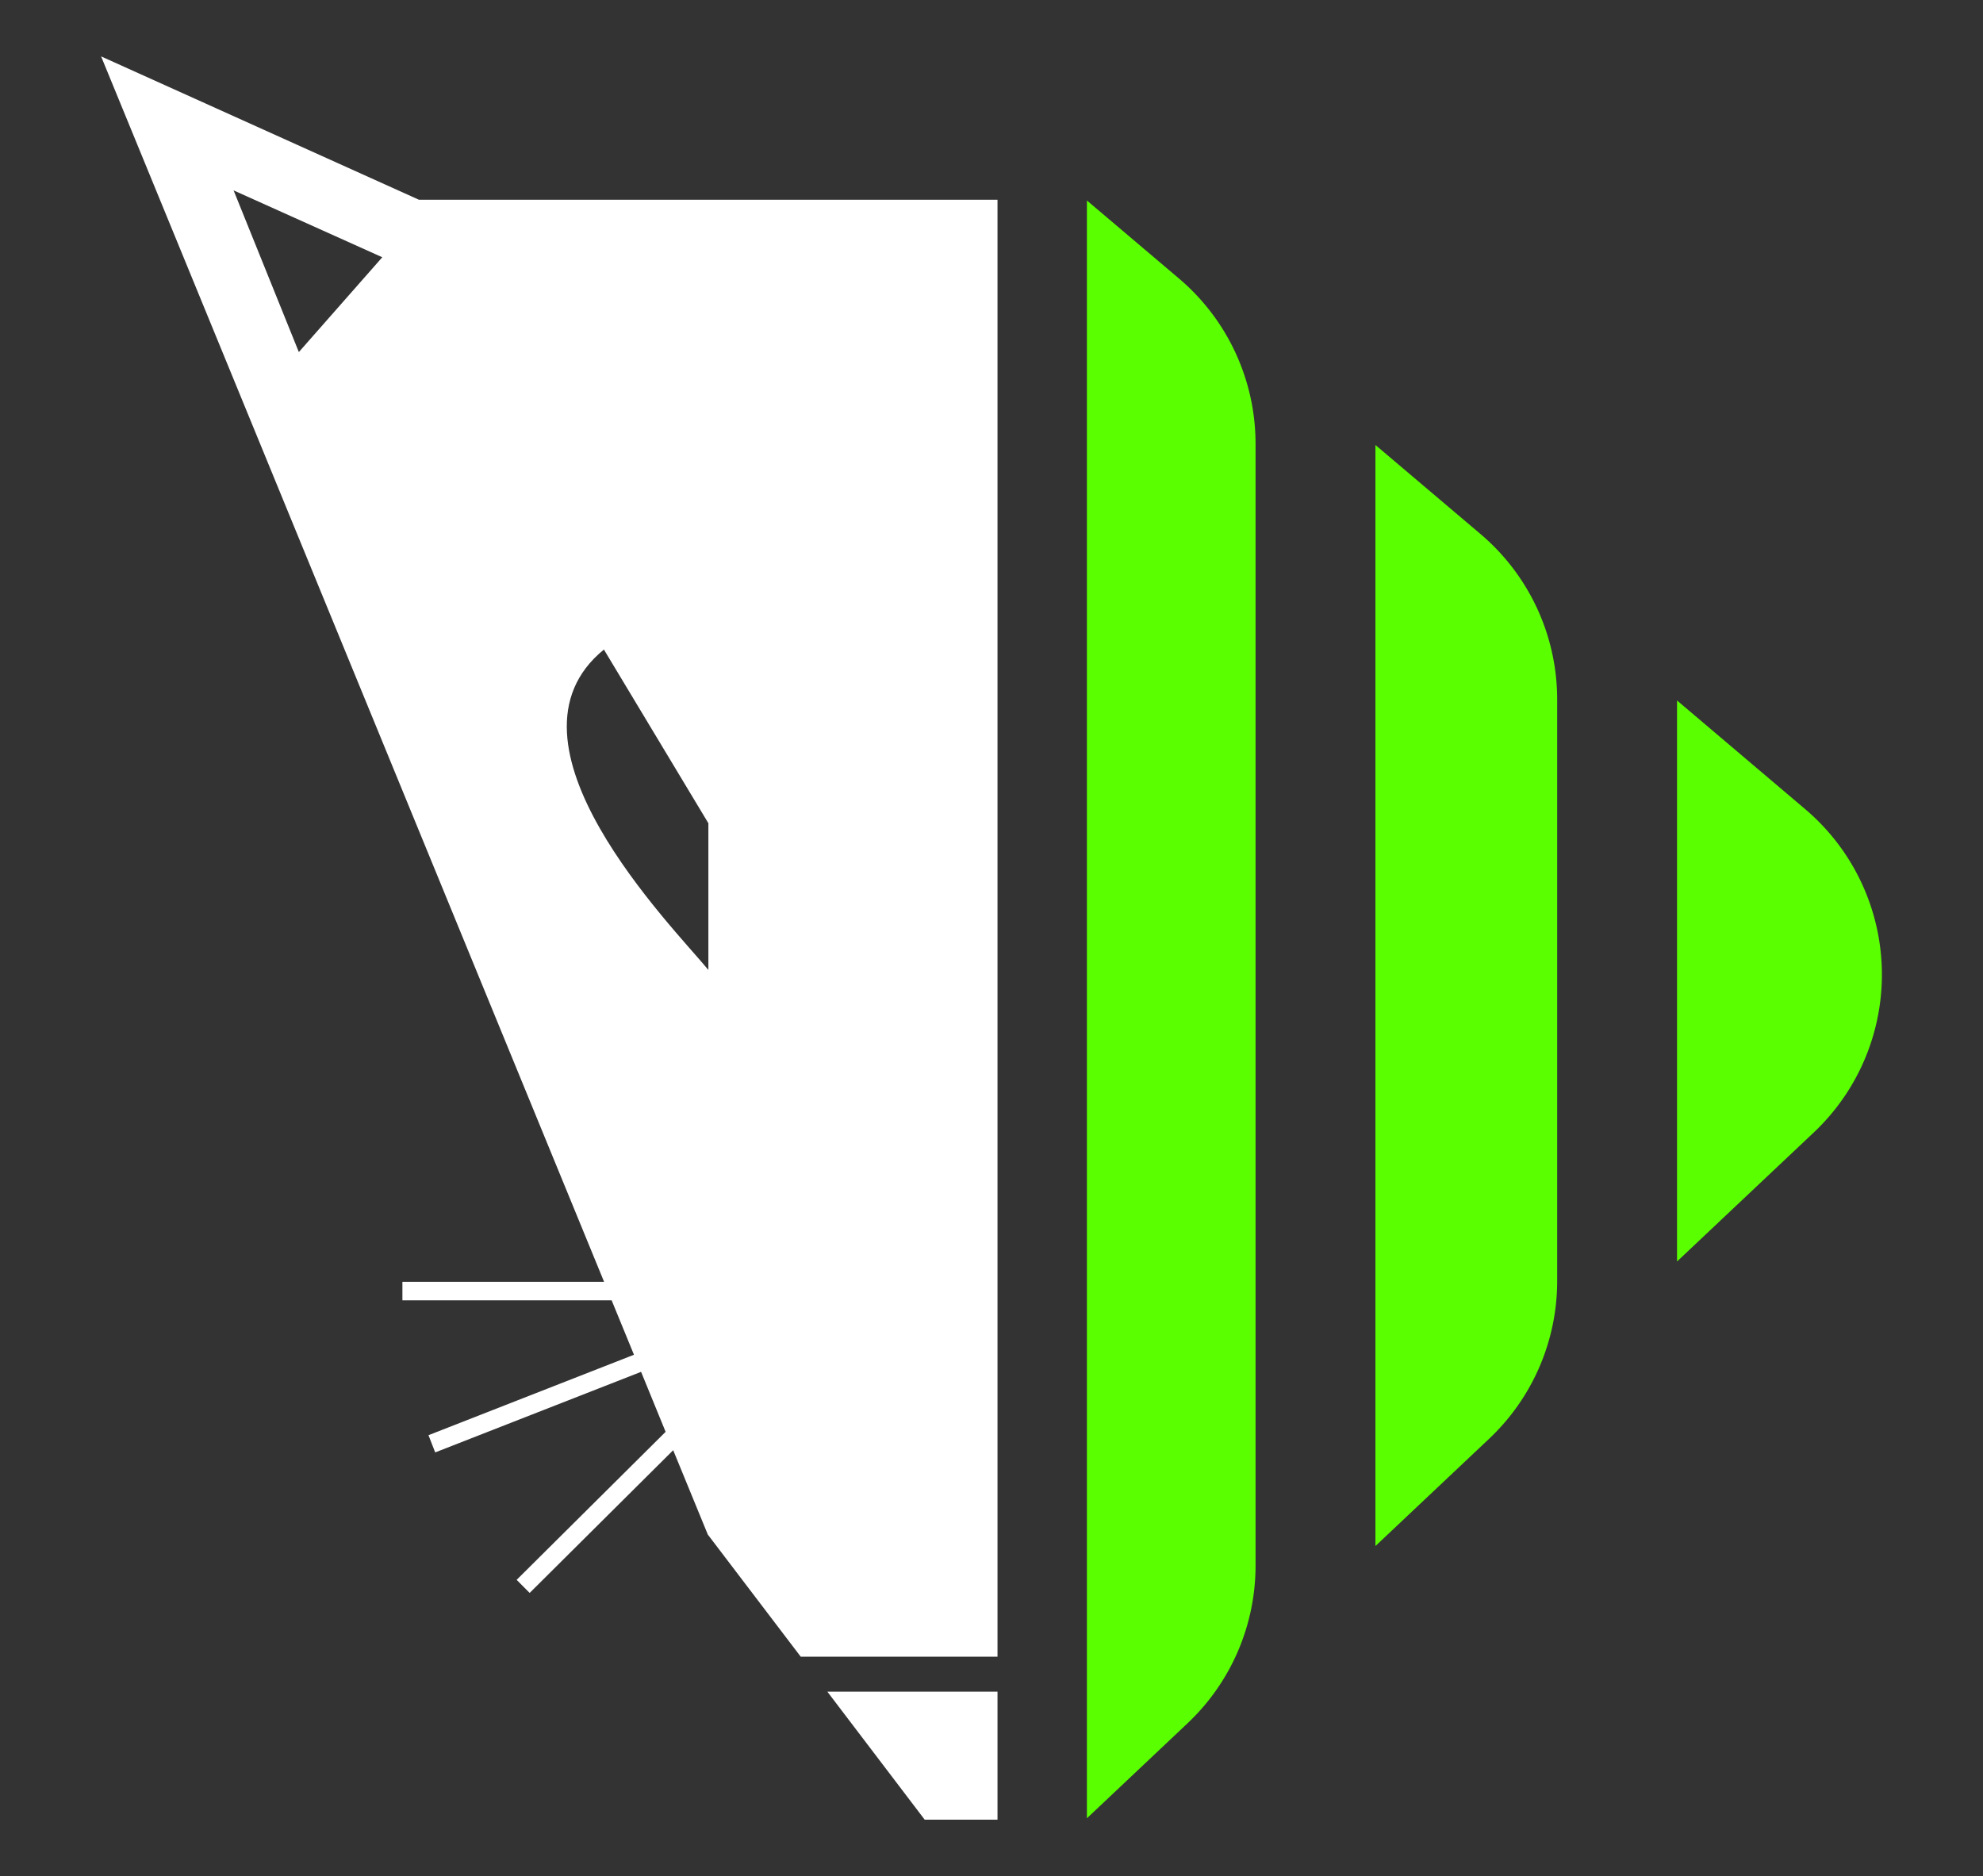<svg id="Camada_1" data-name="Camada 1" xmlns="http://www.w3.org/2000/svg" viewBox="0 0 835.16 790.09"><rect x="0" y="0" width="835.16" height="790.09" fill="#333333" stroke="none"/><defs><style>.cls-1{fill:#fff;fill-rule:evenodd;}.cls-2{fill:#5aff00;}</style></defs><path class="cls-1" d="M254.34,273.55l44,73.15v61.78c-15.2-18.47-92.11-95.69-44-134.93M98.38,80.18,161,108.34l-35.14,39.93ZM420.11,712.43v53.92H389.45l-41-53.92ZM42.58,23.75,176.41,84.11h243.7v613.6H337.24L298.1,646.26l-14.58-35.52-60.45,60.11-5.48-5.51L280.33,603,270,577.74l-86.71,33.93-2.83-7.25L267,570.54l-9.41-22.93H169.48v-7.78h84.94Z"/><path class="cls-2" d="M579.27,651.11l47.9-45.2a91.3,91.3,0,0,0,28.65-66.42V294.58a91.33,91.33,0,0,0-32.28-69.67L579.27,187.4Z"/><path class="cls-2" d="M706.3,295V531.26l57.63-54.37a91.33,91.33,0,0,0,28.65-66.43h0a91.35,91.35,0,0,0-32.28-69.67Z"/><path class="cls-2" d="M496.51,117.27,457.76,84.43V765.75l42.38-40a91.3,91.3,0,0,0,28.65-66.42V186.94A91.3,91.3,0,0,0,496.51,117.27Z"/></svg>